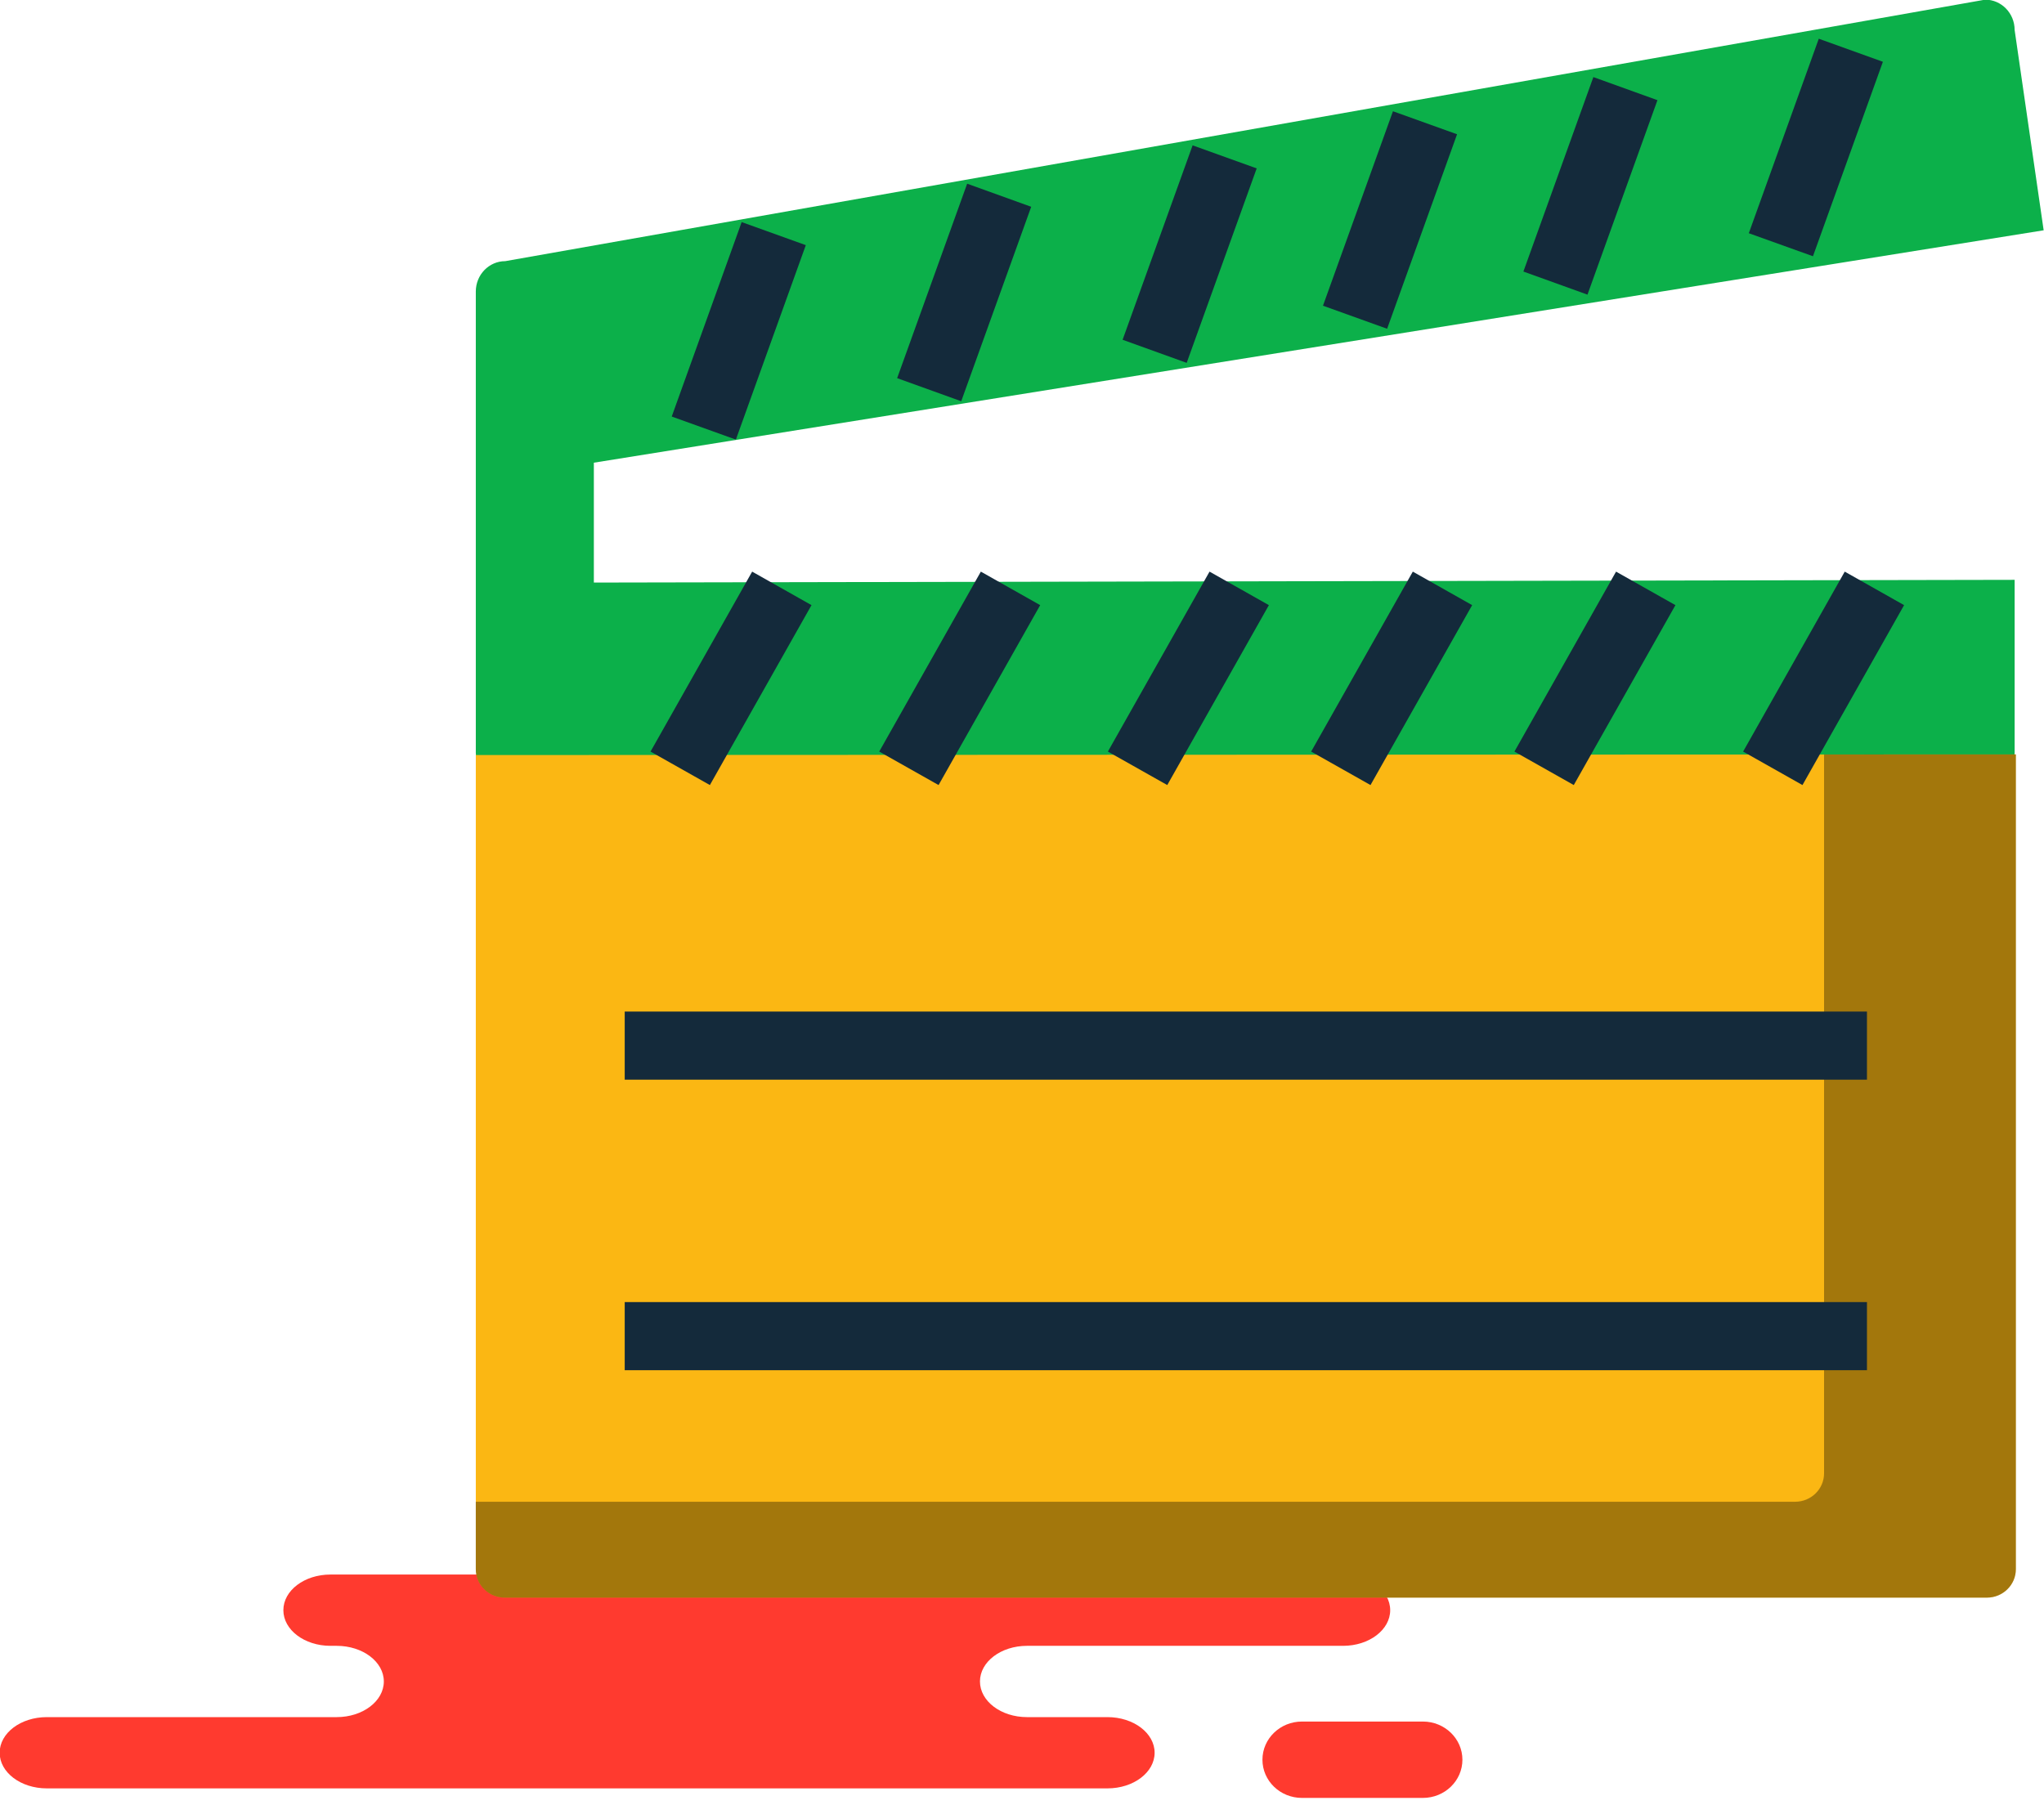<svg xmlns="http://www.w3.org/2000/svg" xmlns:xlink="http://www.w3.org/1999/xlink" preserveAspectRatio="xMidYMid" width="60" height="53" viewBox="0 0 60 53">
  <defs>
    <style>

      .cls-3 {
        fill: #ff3a2f;
      }

      .cls-5 {
        fill: #0cb04a;
      }

      .cls-6 {
        fill: #fbb713;
      }

      .cls-7 {
        fill: #000000;
        opacity: 0.35;
      }

      .cls-8 {
        fill: #142a3b;
      }
    </style>
  </defs>
  <g id="group-333svg">
    <path d="M13.660,46.226 C13.660,46.226 9.700,46.226 9.700,46.226 C8.936,46.226 8.318,46.694 8.318,47.273 C8.318,47.850 8.936,48.319 9.700,48.319 C9.700,48.319 9.884,48.319 9.884,48.319 C10.648,48.319 11.267,48.787 11.267,49.365 C11.267,49.943 10.648,50.412 9.884,50.412 C9.884,50.412 1.373,50.412 1.373,50.412 C0.609,50.412 -0.010,50.880 -0.010,51.458 C-0.010,52.035 0.609,52.504 1.373,52.504 C1.373,52.504 11.602,52.504 11.602,52.504 C11.602,52.504 32.510,52.504 32.510,52.504 C33.273,52.504 33.893,52.035 33.893,51.458 C33.893,50.880 33.273,50.412 32.510,50.412 C32.510,50.412 30.147,50.412 30.147,50.412 C29.384,50.412 28.766,49.943 28.766,49.365 C28.766,48.787 29.384,48.319 30.147,48.319 C30.147,48.319 39.426,48.319 39.426,48.319 C40.189,48.319 40.808,47.850 40.808,47.273 C40.808,46.694 40.189,46.226 39.426,46.226 C39.426,46.226 38.733,46.226 38.733,46.226 C38.733,46.226 13.660,46.226 13.660,46.226 Z" id="path-1" class="cls-3" fill-rule="evenodd"/>
    <path d="M38.217,52.784 C37.577,52.784 37.058,52.282 37.058,51.663 C37.058,51.044 37.577,50.542 38.217,50.542 C38.217,50.542 41.769,50.542 41.769,50.542 C42.408,50.542 42.928,51.044 42.928,51.663 C42.928,52.282 42.408,52.784 41.769,52.784 C41.769,52.784 38.217,52.784 38.217,52.784 Z" id="path-2" class="cls-3" fill-rule="evenodd"/>
    <path d="M17.432,13.584 C17.432,13.584 59.990,6.761 59.990,6.761 C59.990,6.761 59.138,0.881 59.138,0.881 C59.138,0.389 58.751,-0.010 58.272,-0.010 C58.272,-0.010 14.831,7.667 14.831,7.667 C14.354,7.667 13.967,8.066 13.967,8.558 C13.967,8.558 13.967,22.095 13.967,22.095 C13.967,22.587 14.354,22.985 14.831,22.985 C14.831,22.985 58.272,22.985 58.272,22.985 C58.751,22.985 59.138,22.587 59.138,22.095 C59.138,22.095 59.138,17.023 59.138,17.023 C59.138,17.023 17.432,17.103 17.432,17.103 C17.432,17.103 17.432,17.103 17.432,17.103 " id="path-3" class="cls-5" fill-rule="evenodd"/>
    <path d="M59.174,22.148 C59.174,22.148 59.174,46.069 59.174,46.069 C59.174,46.530 58.793,46.904 58.324,46.904 C58.324,46.904 14.815,46.904 14.815,46.904 C14.346,46.904 13.967,46.530 13.967,46.069 C13.967,46.069 13.967,22.167 13.967,22.167 C13.967,22.167 59.174,22.148 59.174,22.148 Z" id="path-4" class="cls-6" fill-rule="evenodd"/>
    <path d="M53.544,22.150 C53.544,22.150 53.544,43.254 53.544,43.254 C53.544,43.715 53.164,44.089 52.694,44.089 C52.694,44.089 13.966,44.089 13.966,44.089 C13.966,44.089 13.966,46.069 13.966,46.069 C13.966,46.530 14.346,46.904 14.815,46.904 C14.815,46.904 58.324,46.904 58.324,46.904 C58.793,46.904 59.174,46.530 59.174,46.069 C59.174,46.069 59.174,22.148 59.174,22.148 C59.174,22.148 53.544,22.150 53.544,22.150 Z" id="path-5" class="cls-7" fill-rule="evenodd"/>
    <path d="M20.838,23.048 C20.838,23.048 19.096,22.065 19.096,22.065 C19.096,22.065 22.079,16.782 22.079,16.782 C22.079,16.782 23.821,17.766 23.821,17.766 C23.821,17.766 20.838,23.048 20.838,23.048 Z" id="path-6" class="cls-8" fill-rule="evenodd"/>
    <path d="M27.551,23.048 C27.551,23.048 25.809,22.065 25.809,22.065 C25.809,22.065 28.792,16.782 28.792,16.782 C28.792,16.782 30.534,17.766 30.534,17.766 C30.534,17.766 27.551,23.048 27.551,23.048 Z" id="path-7" class="cls-8" fill-rule="evenodd"/>
    <path d="M34.264,23.048 C34.264,23.048 32.521,22.065 32.521,22.065 C32.521,22.065 35.505,16.782 35.505,16.782 C35.505,16.782 37.247,17.766 37.247,17.766 C37.247,17.766 34.264,23.048 34.264,23.048 Z" id="path-8" class="cls-8" fill-rule="evenodd"/>
    <path d="M40.230,23.048 C40.230,23.048 38.488,22.065 38.488,22.065 C38.488,22.065 41.472,16.782 41.472,16.782 C41.472,16.782 43.214,17.766 43.214,17.766 C43.214,17.766 40.230,23.048 40.230,23.048 Z" id="path-9" class="cls-8" fill-rule="evenodd"/>
    <path d="M46.197,23.048 C46.197,23.048 44.455,22.065 44.455,22.065 C44.455,22.065 47.438,16.782 47.438,16.782 C47.438,16.782 49.181,17.766 49.181,17.766 C49.181,17.766 46.197,23.048 46.197,23.048 Z" id="path-10" class="cls-8" fill-rule="evenodd"/>
    <path d="M52.910,23.048 C52.910,23.048 51.168,22.065 51.168,22.065 C51.168,22.065 54.151,16.782 54.151,16.782 C54.151,16.782 55.893,17.766 55.893,17.766 C55.893,17.766 52.910,23.048 52.910,23.048 Z" id="path-11" class="cls-8" fill-rule="evenodd"/>
    <path d="M21.601,12.906 C21.601,12.906 19.718,12.229 19.718,12.229 C19.718,12.229 21.771,6.520 21.771,6.520 C21.771,6.520 23.654,7.197 23.654,7.197 C23.654,7.197 21.601,12.906 21.601,12.906 Z" id="path-12" class="cls-8" fill-rule="evenodd"/>
    <path d="M28.216,11.780 C28.216,11.780 26.335,11.102 26.335,11.102 C26.335,11.102 28.390,5.393 28.390,5.393 C28.390,5.393 30.270,6.071 30.270,6.071 C30.270,6.071 28.216,11.780 28.216,11.780 Z" id="path-13" class="cls-8" fill-rule="evenodd"/>
    <path d="M34.834,10.653 C34.834,10.653 32.953,9.975 32.953,9.975 C32.953,9.975 35.008,4.267 35.008,4.267 C35.008,4.267 36.889,4.944 36.889,4.944 C36.889,4.944 34.834,10.653 34.834,10.653 Z" id="path-14" class="cls-8" fill-rule="evenodd"/>
    <path d="M40.718,9.652 C40.718,9.652 38.835,8.975 38.835,8.975 C38.835,8.975 40.889,3.266 40.889,3.266 C40.889,3.266 42.771,3.942 42.771,3.942 C42.771,3.942 40.718,9.652 40.718,9.652 Z" id="path-15" class="cls-8" fill-rule="evenodd"/>
    <path d="M46.599,8.650 C46.599,8.650 44.718,7.972 44.718,7.972 C44.718,7.972 46.772,2.263 46.772,2.263 C46.772,2.263 48.653,2.941 48.653,2.941 C48.653,2.941 46.599,8.650 46.599,8.650 Z" id="path-16" class="cls-8" fill-rule="evenodd"/>
    <path d="M53.218,7.523 C53.218,7.523 51.335,6.847 51.335,6.847 C51.335,6.847 53.389,1.137 53.389,1.137 C53.389,1.137 55.271,1.814 55.271,1.814 C55.271,1.814 53.218,7.523 53.218,7.523 Z" id="path-17" class="cls-8" fill-rule="evenodd"/>
    <path d="M54.803,31.697 C54.803,31.697 18.338,31.697 18.338,31.697 C18.338,31.697 18.338,29.697 18.338,29.697 C18.338,29.697 54.803,29.697 54.803,29.697 C54.803,29.697 54.803,31.697 54.803,31.697 Z" id="path-18" class="cls-8" fill-rule="evenodd"/>
    <path d="M54.803,40.227 C54.803,40.227 18.338,40.227 18.338,40.227 C18.338,40.227 18.338,38.227 18.338,38.227 C18.338,38.227 54.803,38.227 54.803,38.227 C54.803,38.227 54.803,40.227 54.803,40.227 Z" id="path-19" class="cls-8" fill-rule="evenodd"/>
  </g>
</svg>
